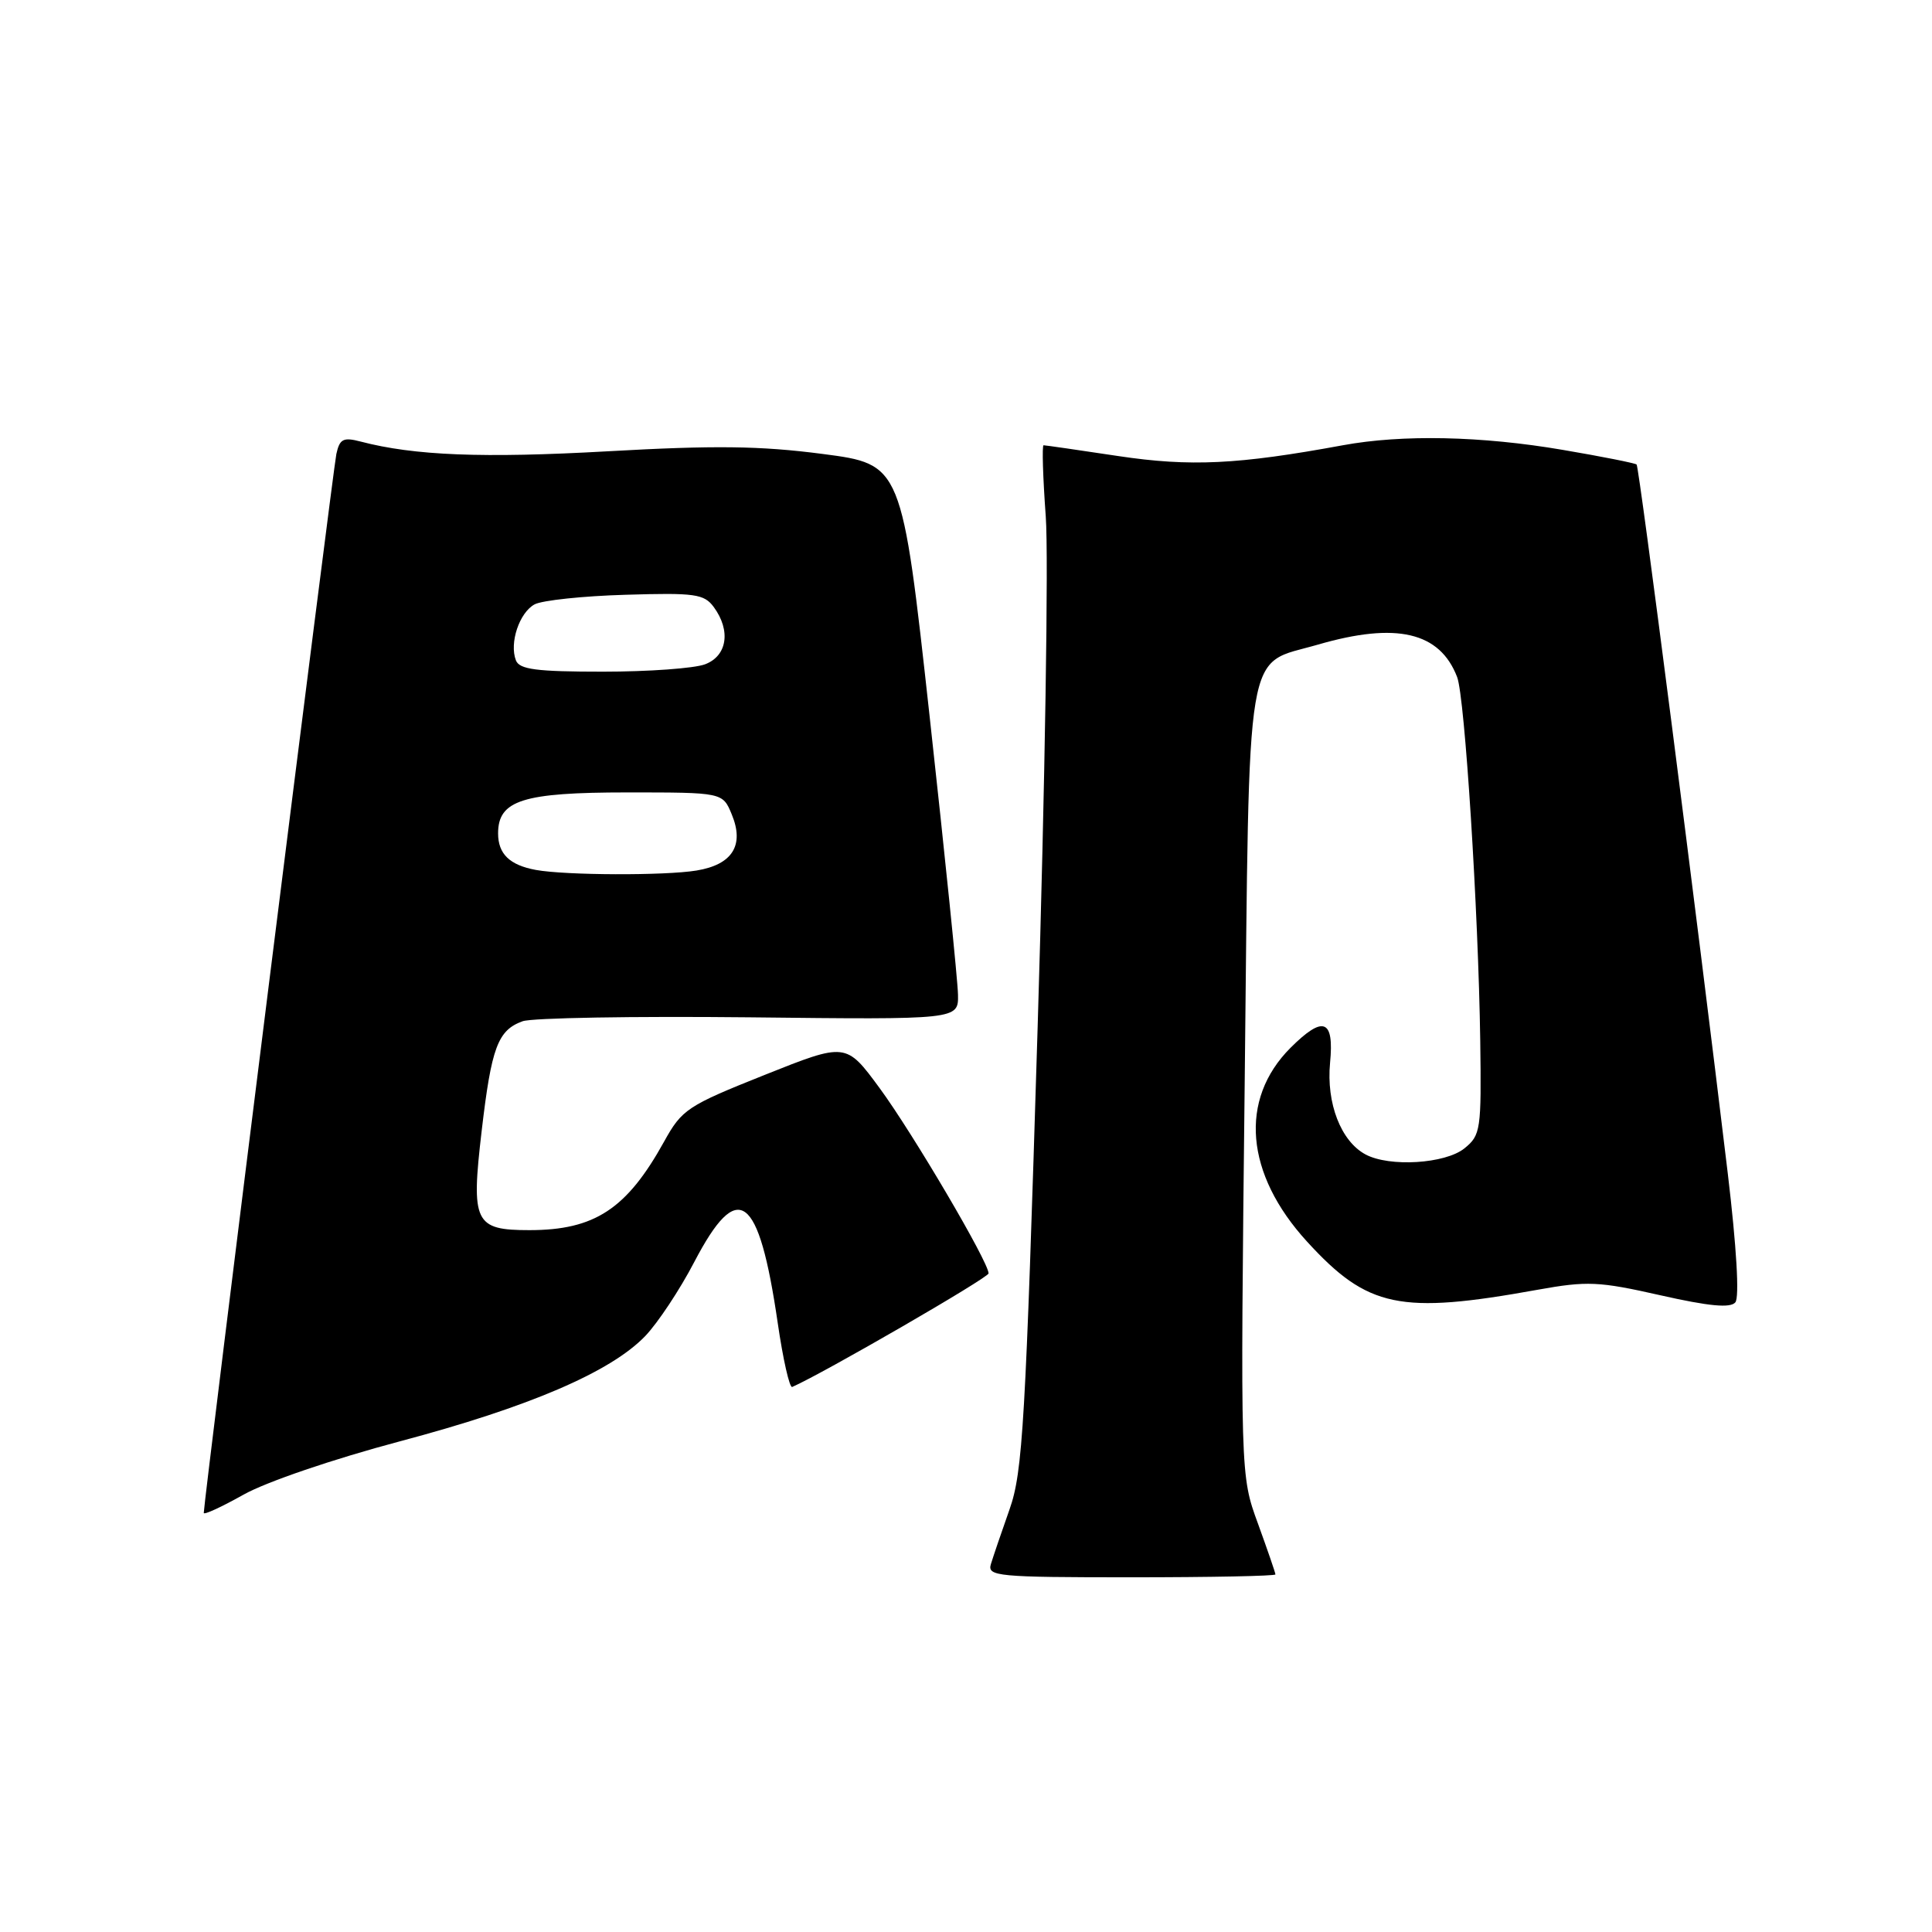 <?xml version="1.0" encoding="UTF-8" standalone="no"?>
<!DOCTYPE svg PUBLIC "-//W3C//DTD SVG 1.1//EN" "http://www.w3.org/Graphics/SVG/1.1/DTD/svg11.dtd" >
<svg xmlns="http://www.w3.org/2000/svg" xmlns:xlink="http://www.w3.org/1999/xlink" version="1.1" viewBox="0 0 256 256">
 <g >
 <path fill="currentColor"
d=" M 169.00 208.62 C 169.00 208.41 167.95 205.37 166.68 201.87 C 164.35 195.50 164.35 195.50 164.93 143.35 C 165.58 83.90 164.85 88.26 174.65 85.41 C 185.03 82.40 190.79 83.74 193.08 89.72 C 194.10 92.39 195.89 120.62 196.14 137.91 C 196.30 149.72 196.20 150.42 194.05 152.16 C 191.52 154.21 184.11 154.67 180.94 152.97 C 177.68 151.22 175.73 146.19 176.24 140.83 C 176.80 135.05 175.35 134.50 171.00 138.84 C 164.15 145.70 164.99 155.55 173.19 164.52 C 181.23 173.31 185.48 174.20 203.74 170.90 C 210.31 169.72 211.83 169.78 220.01 171.63 C 226.47 173.09 229.29 173.35 229.94 172.57 C 230.50 171.90 230.10 165.21 228.94 155.49 C 224.81 121.04 217.20 61.87 216.86 61.55 C 216.66 61.37 212.26 60.49 207.07 59.61 C 196.30 57.77 185.80 57.55 177.93 59.00 C 164.02 61.56 157.74 61.86 148.18 60.43 C 142.95 59.64 138.50 59.00 138.28 59.00 C 138.06 59.00 138.19 63.25 138.57 68.45 C 138.95 73.65 138.47 104.14 137.49 136.20 C 135.89 188.60 135.52 195.06 133.77 200.00 C 132.70 203.03 131.59 206.29 131.30 207.25 C 130.80 208.87 132.14 209.00 149.88 209.00 C 160.40 209.00 169.00 208.83 169.00 208.62 Z  M 53.00 190.98 C 70.09 186.44 80.92 181.80 85.50 177.03 C 87.15 175.31 90.08 170.90 92.00 167.21 C 97.80 156.11 100.54 158.10 103.05 175.28 C 103.75 180.11 104.62 183.93 104.97 183.78 C 109.04 182.00 130.99 169.31 130.99 168.73 C 131.01 167.25 120.94 150.14 116.54 144.16 C 112.10 138.13 112.10 138.13 101.30 142.44 C 91.08 146.52 90.36 146.99 87.99 151.28 C 83.05 160.20 78.79 163.00 70.15 163.00 C 62.88 163.00 62.40 162.00 63.82 149.88 C 65.12 138.76 65.96 136.51 69.25 135.32 C 70.49 134.87 83.99 134.64 99.25 134.80 C 127.00 135.11 127.00 135.11 126.94 131.80 C 126.91 129.99 125.22 113.43 123.19 95.01 C 119.50 61.52 119.50 61.52 109.00 60.15 C 100.72 59.07 94.69 59.00 80.50 59.80 C 63.98 60.73 54.89 60.37 47.79 58.51 C 45.49 57.91 45.01 58.15 44.57 60.15 C 44.13 62.17 27.00 198.95 27.00 200.47 C 27.00 200.77 29.36 199.68 32.25 198.06 C 35.24 196.37 44.16 193.33 53.00 190.98 Z  M 71.00 115.27 C 67.53 114.63 66.00 113.15 66.00 110.43 C 66.00 106.04 69.27 105.00 83.10 105.00 C 95.76 105.00 95.76 105.00 96.96 107.91 C 98.66 112.00 97.05 114.57 92.29 115.35 C 88.11 116.04 74.93 115.99 71.00 115.27 Z  M 68.36 87.50 C 67.47 85.19 68.82 81.17 70.84 80.08 C 71.84 79.55 77.27 78.97 82.91 78.81 C 92.09 78.53 93.30 78.70 94.58 80.44 C 96.87 83.56 96.36 86.91 93.43 88.02 C 92.02 88.56 85.93 89.00 79.90 89.00 C 71.07 89.00 68.83 88.71 68.36 87.50 Z "/>
</g>
</svg>